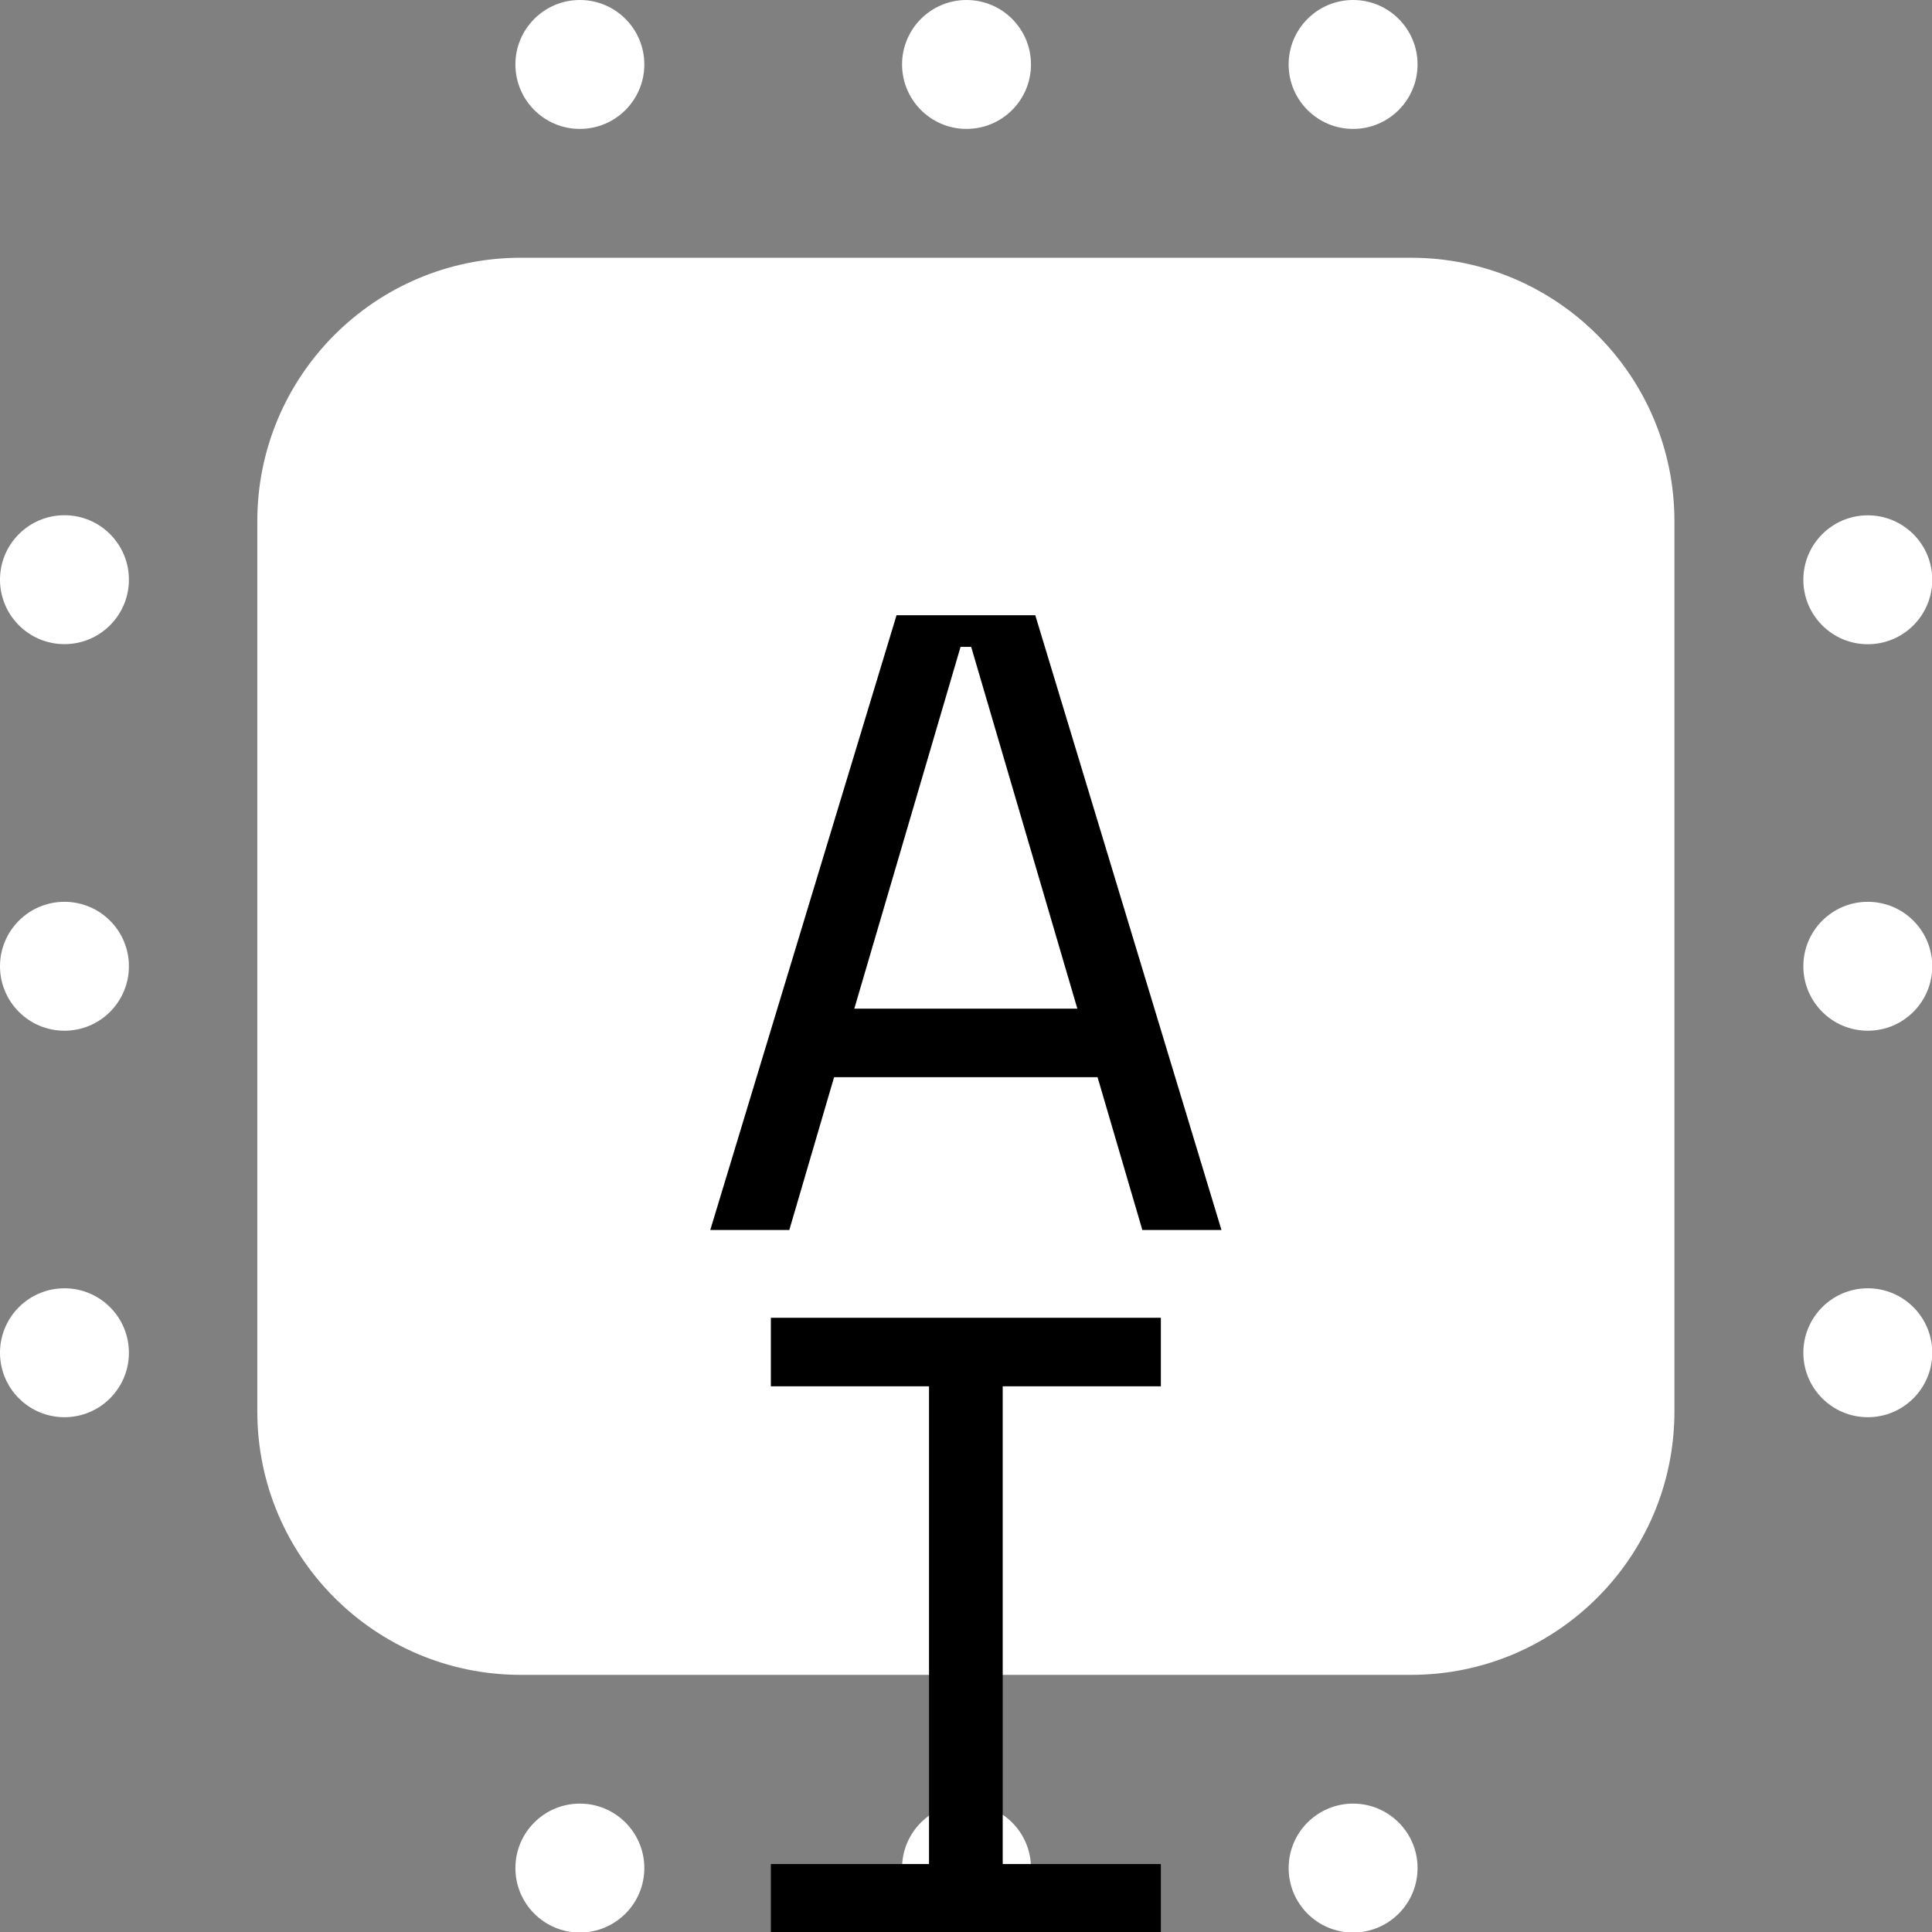 <svg width="22" height="22" viewBox="0 0 22 22" fill="none" xmlns="http://www.w3.org/2000/svg">
<rect x="0" y="0" width="22" height="22" fill="#808080" stroke="none"/>
<path d="M2.93 5.935C2.93 4.278 4.273 2.935 5.93 2.935H16.067C17.724 2.935 19.067 4.278 19.067 5.935V16.072C19.067 17.729 17.724 19.072 16.067 19.072H5.93C4.273 19.072 2.93 17.729 2.93 16.072V5.935Z" fill="white"/>
<circle cx="6.603" cy="0.734" r="0.734" fill="white"/>
<circle cx="6.603" cy="21.272" r="0.734" fill="white"/>
<circle cx="0.734" cy="6.601" r="0.734" transform="rotate(90 0.734 6.601)" fill="white"/>
<circle cx="21.269" cy="15.404" r="0.734" transform="rotate(-90 21.269 15.404)" fill="white"/>
<circle cx="11.006" cy="0.734" r="0.734" fill="white"/>
<circle cx="11.006" cy="21.272" r="0.734" fill="white"/>
<circle cx="0.734" cy="11.003" r="0.734" transform="rotate(90 0.734 11.003)" fill="white"/>
<circle cx="21.269" cy="11.003" r="0.734" transform="rotate(-90 21.269 11.003)" fill="white"/>
<circle cx="15.408" cy="0.734" r="0.734" fill="white"/>
<circle cx="15.408" cy="21.272" r="0.734" fill="white"/>
<circle cx="0.734" cy="15.404" r="0.734" transform="rotate(90 0.734 15.404)" fill="white"/>
<circle cx="21.269" cy="6.602" r="0.734" transform="rotate(-90 21.269 6.602)" fill="white"/>
<path d="M12.498 12.266H9.498L8.988 14.006H8.088L10.209 7.006H11.789L13.909 14.006H13.008L12.498 12.266ZM10.938 7.366L9.728 11.486H12.268L11.059 7.366H10.938ZM8.778 15.006H13.219V15.786H11.418V21.226H13.219V22.006H8.778V21.226H10.579V15.786H8.778V15.006Z" fill="black"/>
</svg>
